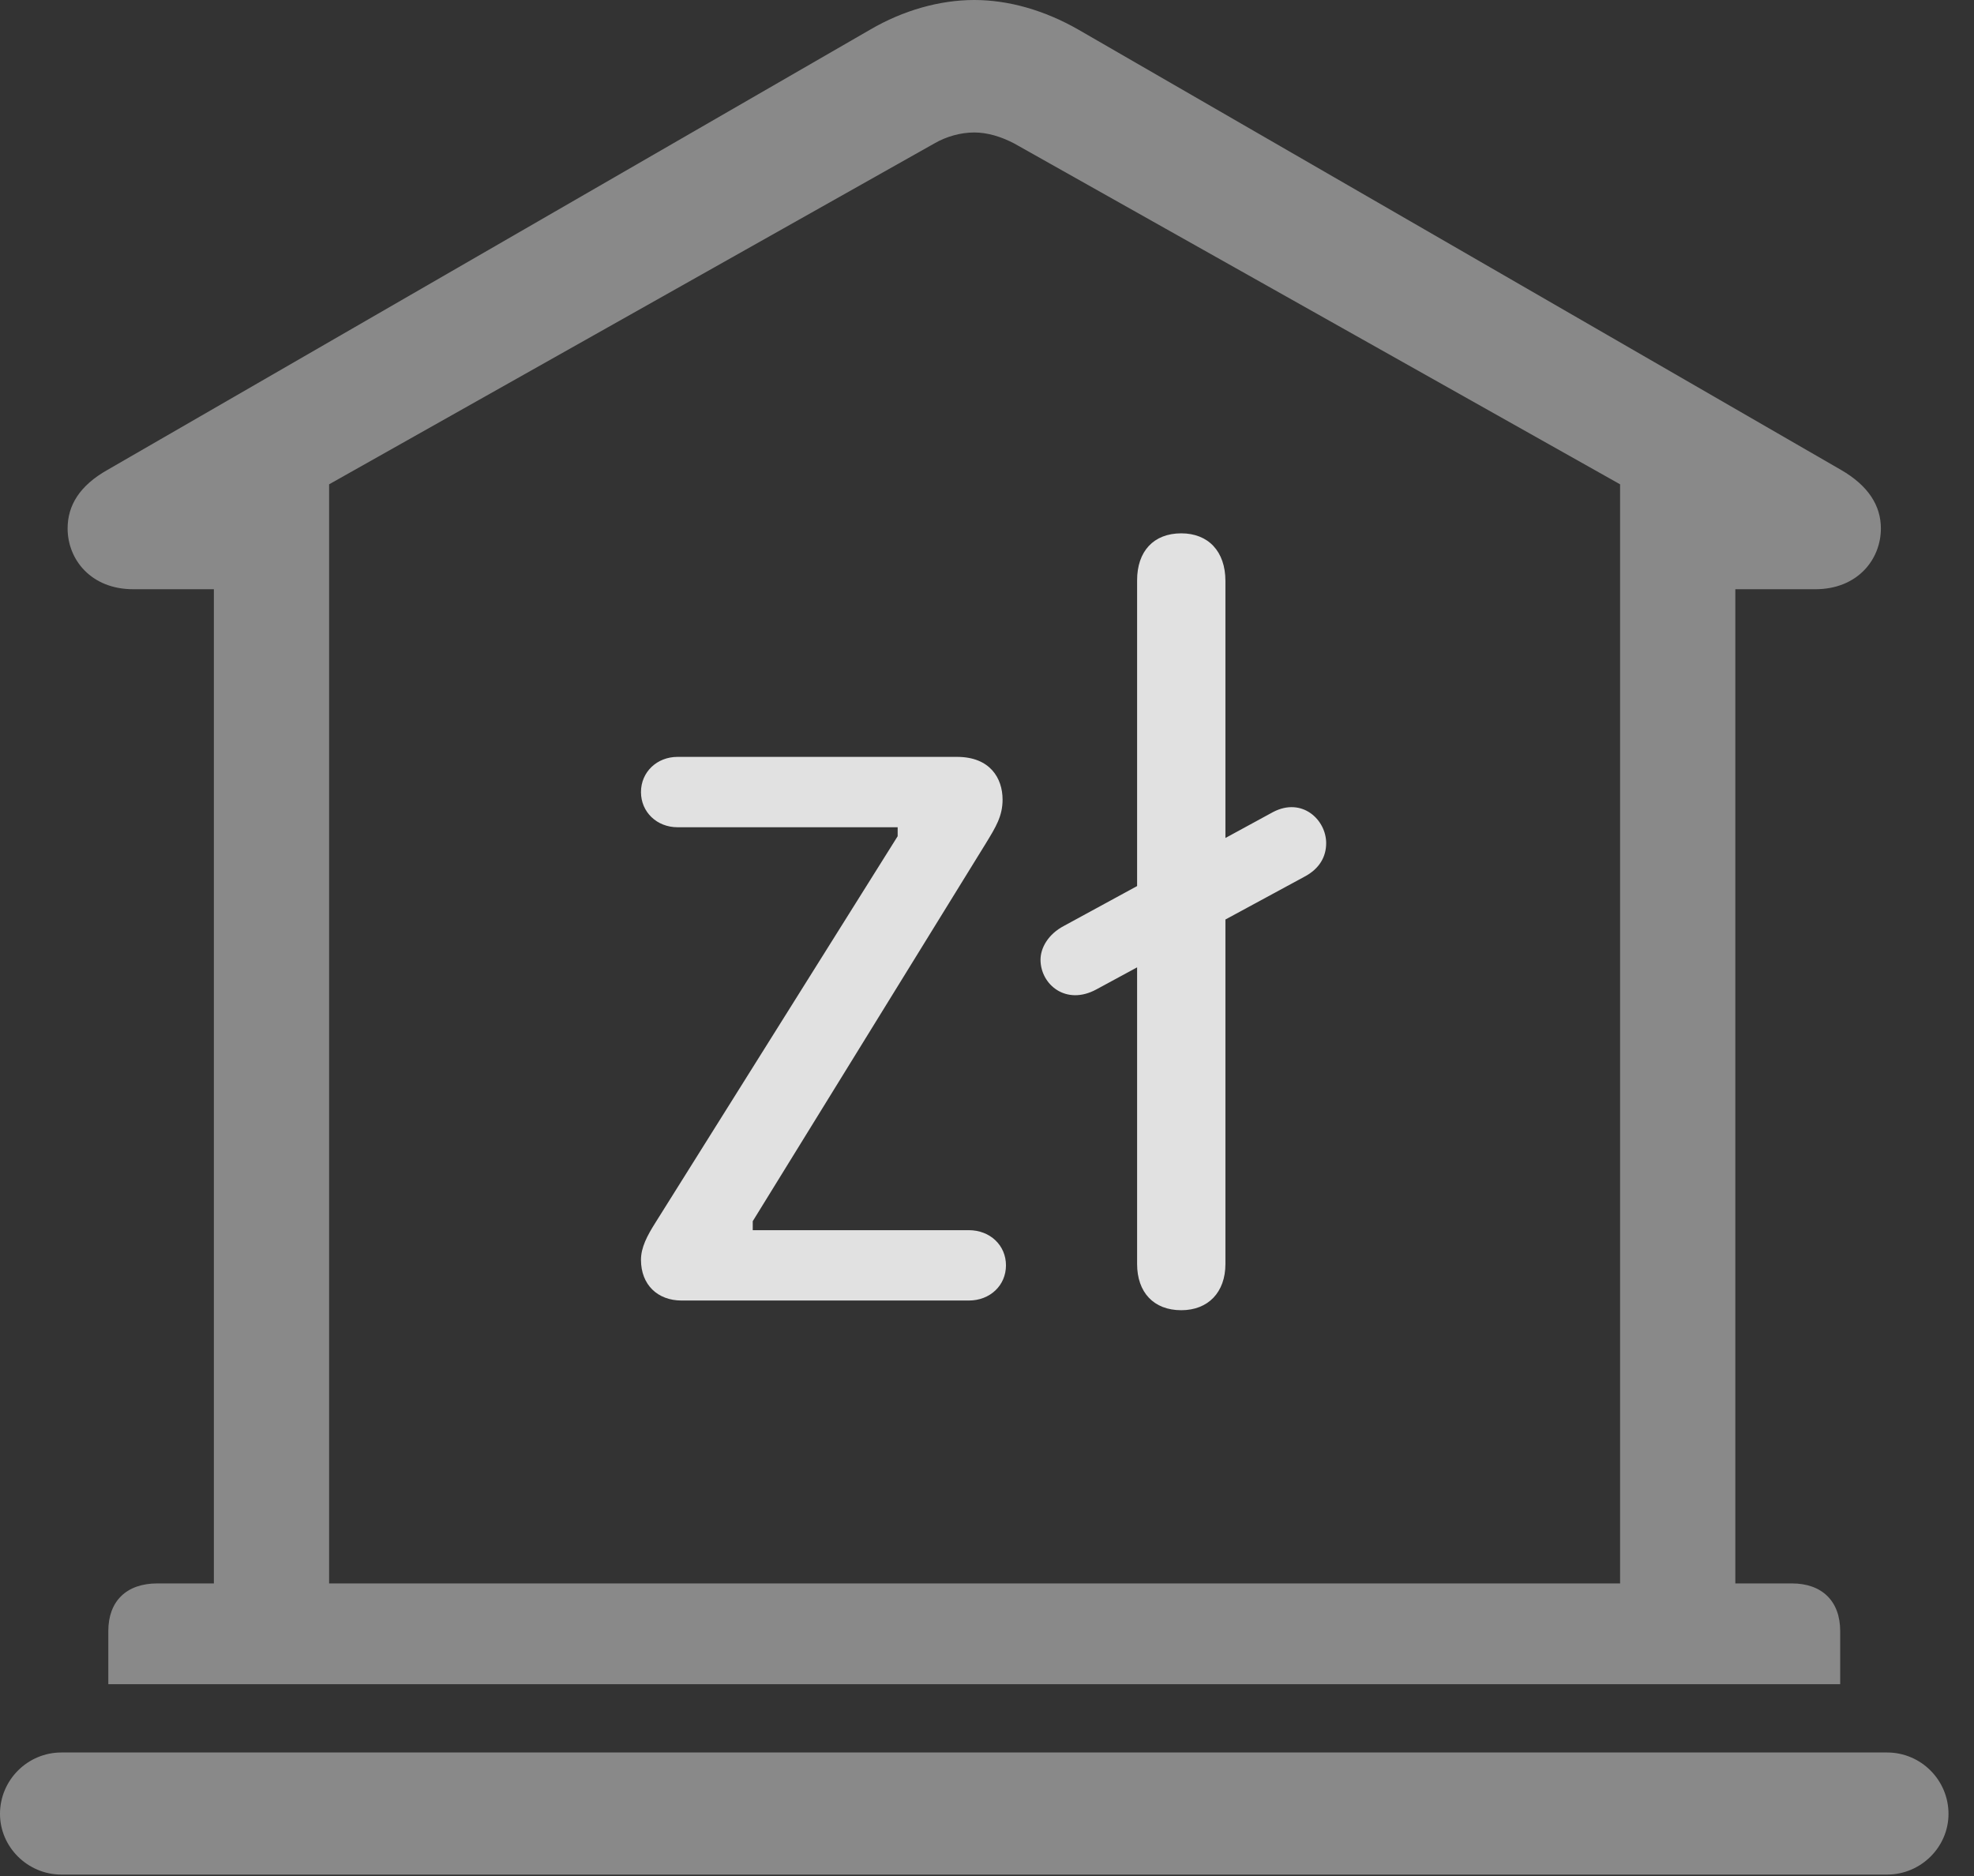 <?xml version="1.0" encoding="UTF-8"?>
<!--Generator: Apple Native CoreSVG 341-->
<!DOCTYPE svg
PUBLIC "-//W3C//DTD SVG 1.1//EN"
       "http://www.w3.org/Graphics/SVG/1.1/DTD/svg11.dtd">
<svg version="1.1" xmlns="http://www.w3.org/2000/svg" xmlns:xlink="http://www.w3.org/1999/xlink" viewBox="0 0 27.939 26.553">
 <rect x="0" y="0" width="27.939" height="26.553" fill="#333333" stroke="none"/>
 <g>
  <rect height="26.553" opacity="0" width="27.939" x="0" y="0"/>
  <path d="M1.533 23.838L26.045 23.838L26.045 23.086C26.045 22.666 25.791 22.412 25.361 22.412L24.561 22.412L24.561 8.34L25.693 8.34C26.289 8.34 26.621 7.92 26.621 7.48C26.621 7.158 26.445 6.875 26.055 6.65L15.264 0.42C14.785 0.146 14.277 0 13.789 0C13.301 0 12.783 0.146 12.315 0.42L1.523 6.65C1.123 6.875 0.957 7.158 0.957 7.48C0.957 7.92 1.289 8.34 1.885 8.34L3.027 8.34L3.027 22.412L2.227 22.412C1.787 22.412 1.533 22.666 1.533 23.086ZM4.658 22.412L4.658 6.855L13.223 2.031C13.389 1.934 13.594 1.875 13.789 1.875C13.975 1.875 14.17 1.934 14.355 2.031L22.93 6.855L22.93 22.412ZM0.869 26.533L26.709 26.533C27.188 26.533 27.578 26.143 27.578 25.674C27.578 25.195 27.188 24.805 26.709 24.805L0.869 24.805C0.391 24.805 0 25.195 0 25.674C0 26.143 0.391 26.533 0.869 26.533Z" fill="white" fill-opacity="0.425"/>
  <path d="M9.648 18.408L13.711 18.408C14.014 18.408 14.238 18.193 14.238 17.91C14.238 17.627 14.014 17.412 13.711 17.412L10.654 17.412L10.654 17.285L13.955 11.934C14.092 11.709 14.19 11.553 14.19 11.318C14.19 11.016 14.014 10.713 13.545 10.713L9.59 10.713C9.297 10.713 9.072 10.928 9.072 11.211C9.072 11.494 9.297 11.709 9.59 11.709L12.705 11.709L12.705 11.836L9.277 17.305C9.16 17.49 9.072 17.656 9.072 17.832C9.072 18.184 9.307 18.408 9.648 18.408ZM16.719 18.545C17.1 18.545 17.344 18.291 17.344 17.891L17.344 8.223C17.344 7.803 17.1 7.549 16.719 7.549C16.328 7.549 16.094 7.803 16.094 8.213L16.094 17.891C16.094 18.291 16.328 18.545 16.719 18.545ZM15.518 14.004L18.457 12.412C18.682 12.295 18.77 12.119 18.77 11.934C18.77 11.602 18.428 11.279 18.018 11.494L15.059 13.105C14.834 13.223 14.727 13.418 14.727 13.584C14.727 13.935 15.088 14.238 15.518 14.004Z" fill="white" fill-opacity="0.85"/>
 </g>
</svg>
